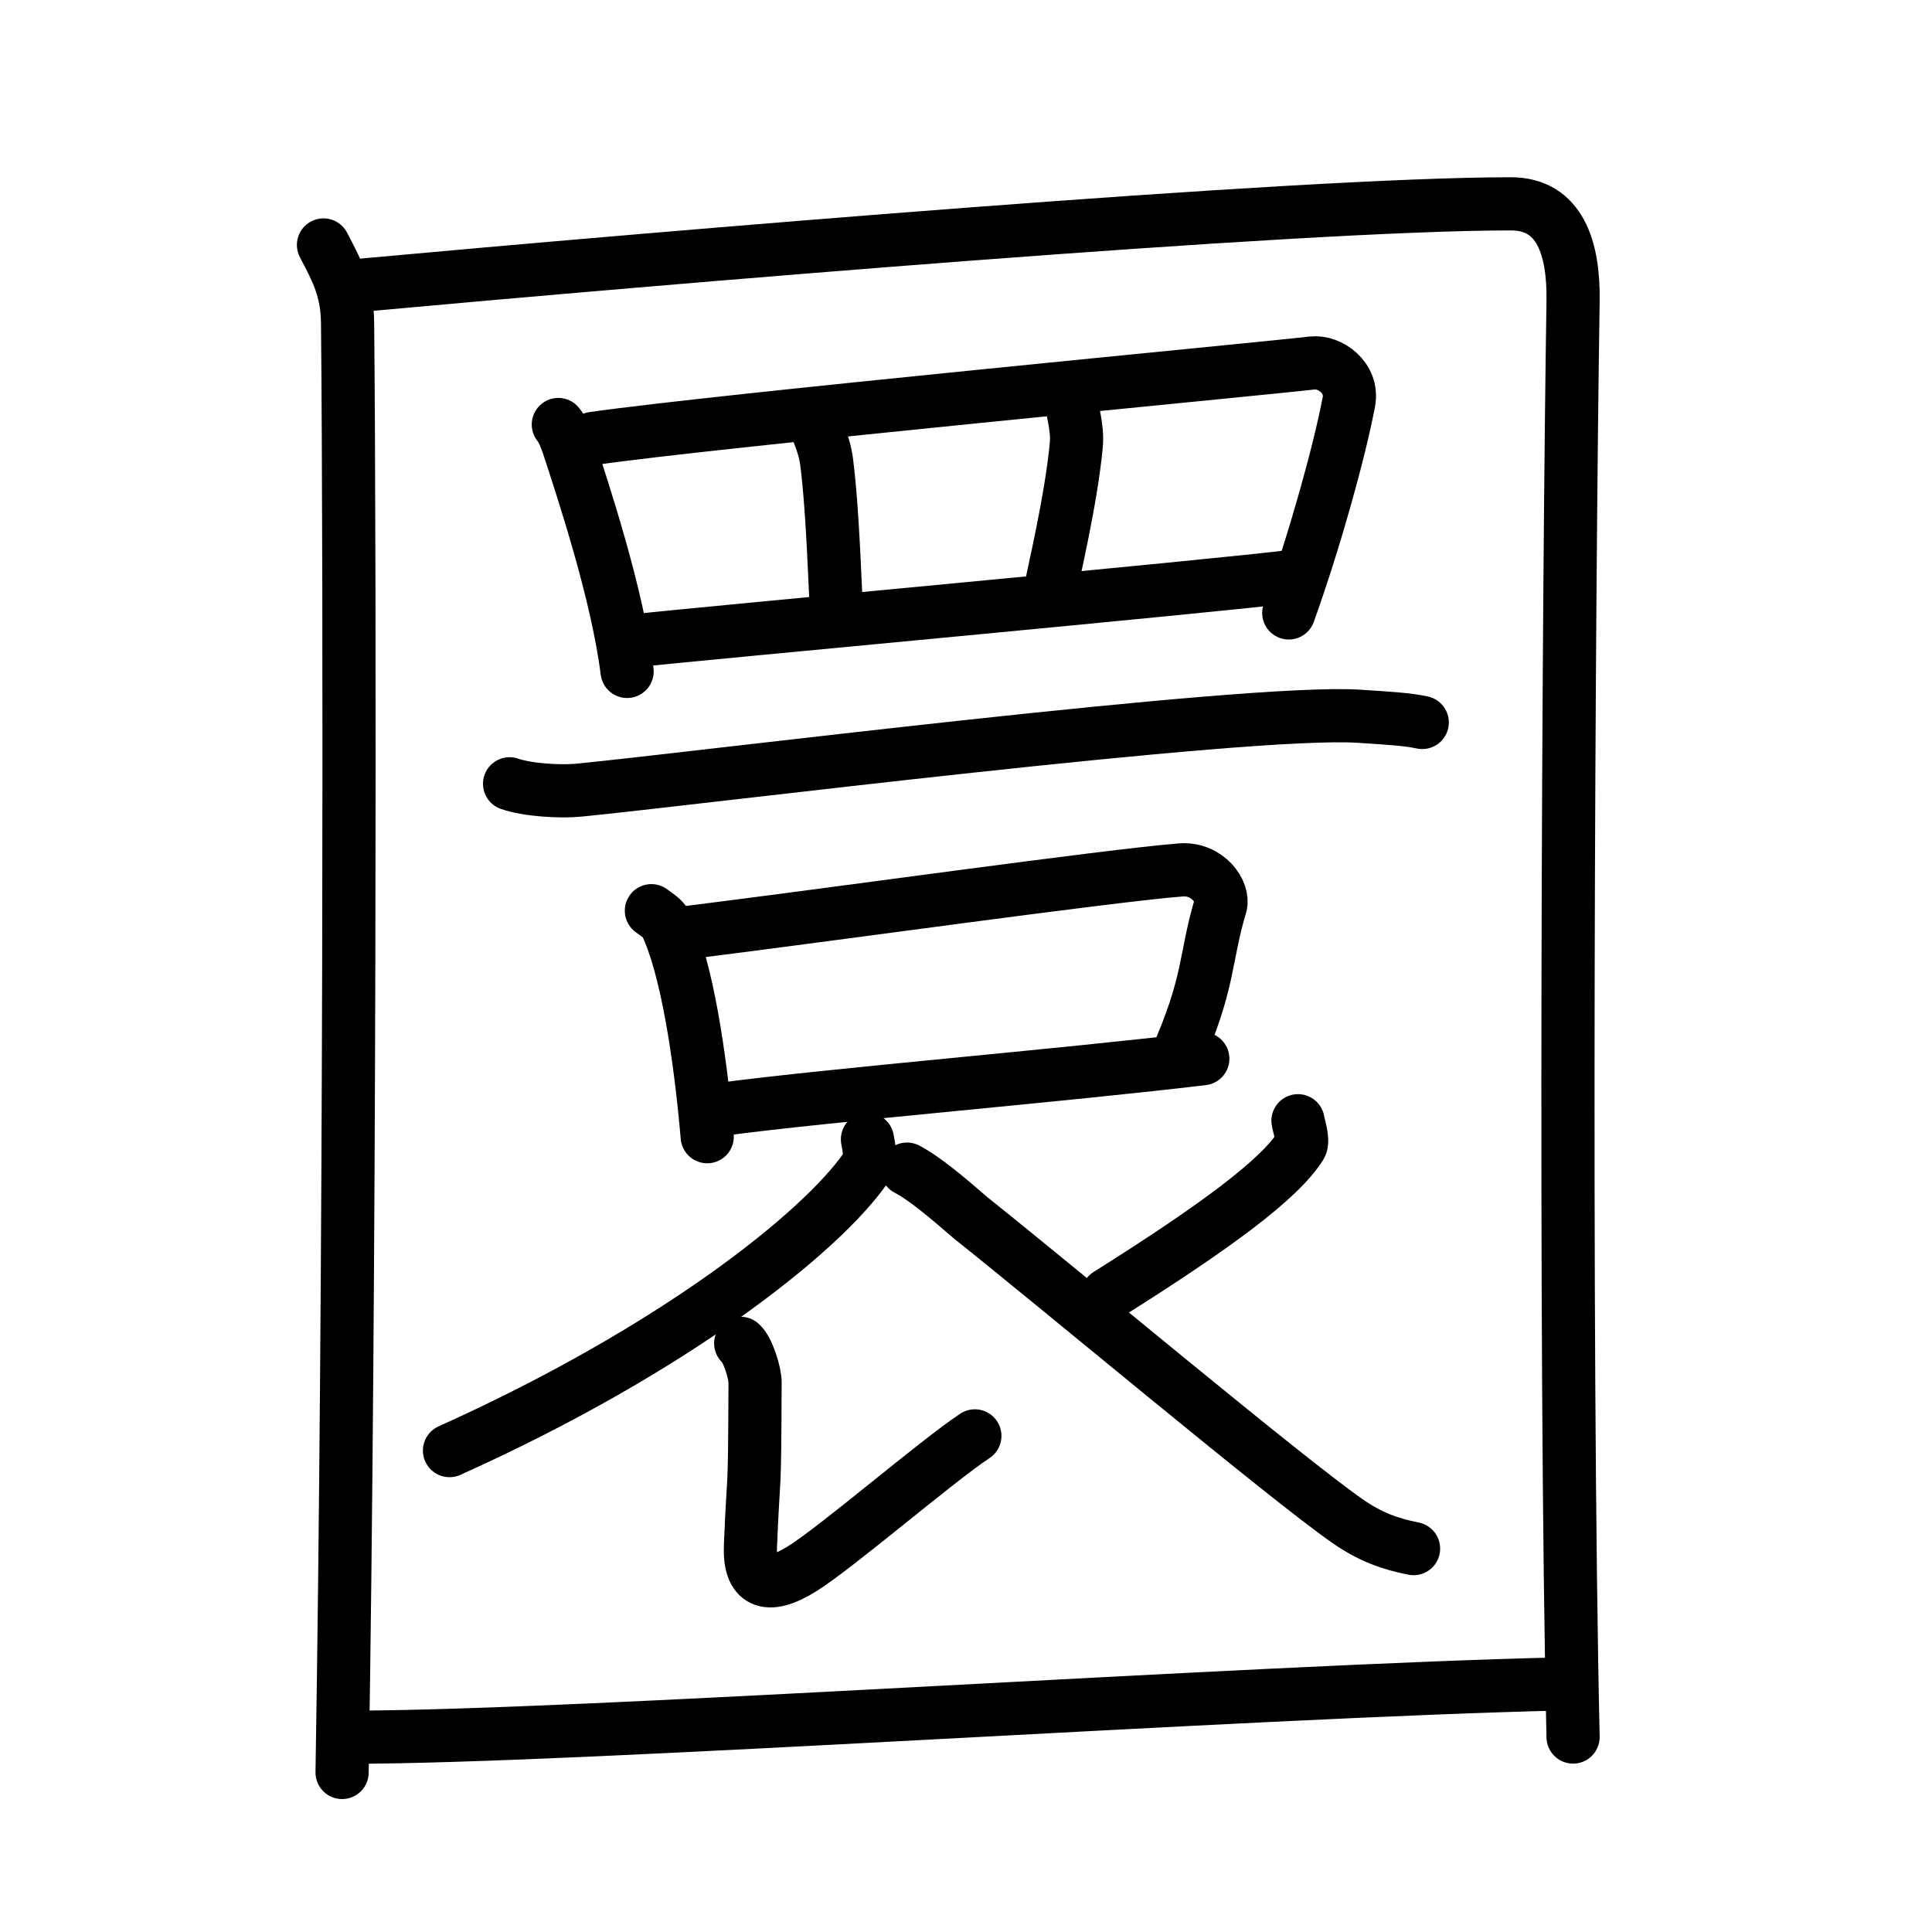 <svg xmlns="http://www.w3.org/2000/svg" width="109" height="109" viewBox="0 0 109 109"><g xmlns:kvg="http://kanjivg.tagaini.net" id="kvg:StrokePaths_0571c" style="fill:none;stroke:#000000;stroke-width:3;stroke-linecap:round;stroke-linejoin:round;"><g id="kvg:0571c" kvg:element="&#22300;"><g id="kvg:0571c-g1" kvg:element="&#22231;" kvg:part="1" kvg:radical="general"><path id="kvg:0571c-s1" kvg:type="&#12753;" d="M18.25,13.82c0.75,1.43,1.34,2.51,1.36,4.41C19.75,32.5,19.75,72.75,19.3,100"/><path id="kvg:0571c-s2" kvg:type="&#12757;a" d="M19.73,16.15c18.02-1.65,53.45-4.65,65.52-4.65c2.75,0,3.55,2.49,3.5,5.5c-0.25,15.75-0.5,58.75,0,81"/></g><g id="kvg:0571c-g2" kvg:element="&#32594;" kvg:variant="true" kvg:original="&#32593;"><path id="kvg:0571c-s3" kvg:type="&#12753;" d="M31.5,23.95c0.23,0.25,0.47,0.89,0.57,1.2c0.8,2.45,2.76,8.33,3.31,12.73"/><path id="kvg:0571c-s4" kvg:type="&#12757;a" d="M33.44,24.74c6.81-0.99,37.88-3.94,40.59-4.26c0.99-0.12,2.33,0.83,2.07,2.2c-0.55,2.87-1.92,7.8-3.39,11.9"/><path id="kvg:0571c-s5" kvg:type="&#12753;a" d="M45.82,23.38c0.04,0.47,0.67,1.47,0.82,2.7c0.38,3.02,0.47,7.42,0.58,8.72"/><path id="kvg:0571c-s6" kvg:type="&#12753;a" d="M60.45,22.36c-0.04,0.69,0.38,1.67,0.27,2.78c-0.3,3.13-1.29,7.23-1.52,8.44"/><path id="kvg:0571c-s7" kvg:type="&#12752;a" d="M36.11,36.12c3.18-0.36,32.59-3.06,36.96-3.62"/></g><path id="kvg:0571c-s8" kvg:type="&#12752;" d="M28.75,44.22c1.02,0.36,2.89,0.46,3.9,0.36c6.49-0.63,37.75-4.59,44.03-4.17c1.69,0.11,2.72,0.17,3.56,0.35"/><g id="kvg:0571c-g3" kvg:element="&#21475;"><path id="kvg:0571c-s9" kvg:type="&#12753;" d="M36.75,51.38c0.33,0.24,0.67,0.45,0.82,0.75c1.16,2.42,1.93,7.36,2.33,12"/><path id="kvg:0571c-s10" kvg:type="&#12757;b" d="M38.82,52.61c8.17-1.02,23.58-3.19,27.79-3.53c1.54-0.12,2.46,1.26,2.25,2c-0.91,3.05-0.58,4.33-2.54,8.72"/><path id="kvg:0571c-s11" kvg:type="&#12752;b" d="M40.73,62.58c6.27-0.83,19.11-1.89,27.13-2.85"/></g><path id="kvg:0571c-s12" kvg:type="&#12754;" d="M48.94,64.28c0.07,0.41,0.26,1.1-0.13,1.66c-2.53,3.61-10.77,10.2-23.45,15.9"/><path id="kvg:0571c-s13" kvg:type="&#12757;" d="M41.79,75.79c0.39,0.33,0.81,1.64,0.81,2.21c-0.03,7.13-0.06,4.34-0.26,9.2c-0.09,2.06,0.91,2.56,2.91,1.31s7.5-6,9.75-7.5"/><path id="kvg:0571c-s14" kvg:type="&#12754;" d="M73.23,63.23c0.03,0.23,0.33,1.11,0.15,1.41c-1.18,1.9-4.87,4.61-10.88,8.39"/><path id="kvg:0571c-s15" kvg:type="&#12751;" d="M51.17,65.96c1.26,0.65,3.28,2.5,3.63,2.78C59.96,72.85,72.51,83.37,76,85.8c1.31,0.92,2.44,1.31,3.75,1.57"/><g id="kvg:0571c-g4" kvg:element="&#22231;" kvg:part="2" kvg:radical="general"><path id="kvg:0571c-s16" kvg:type="&#12752;a" d="M19.75,98.01c13.07,0,50.46-2.6,68.5-3.01"/></g></g></g></svg>